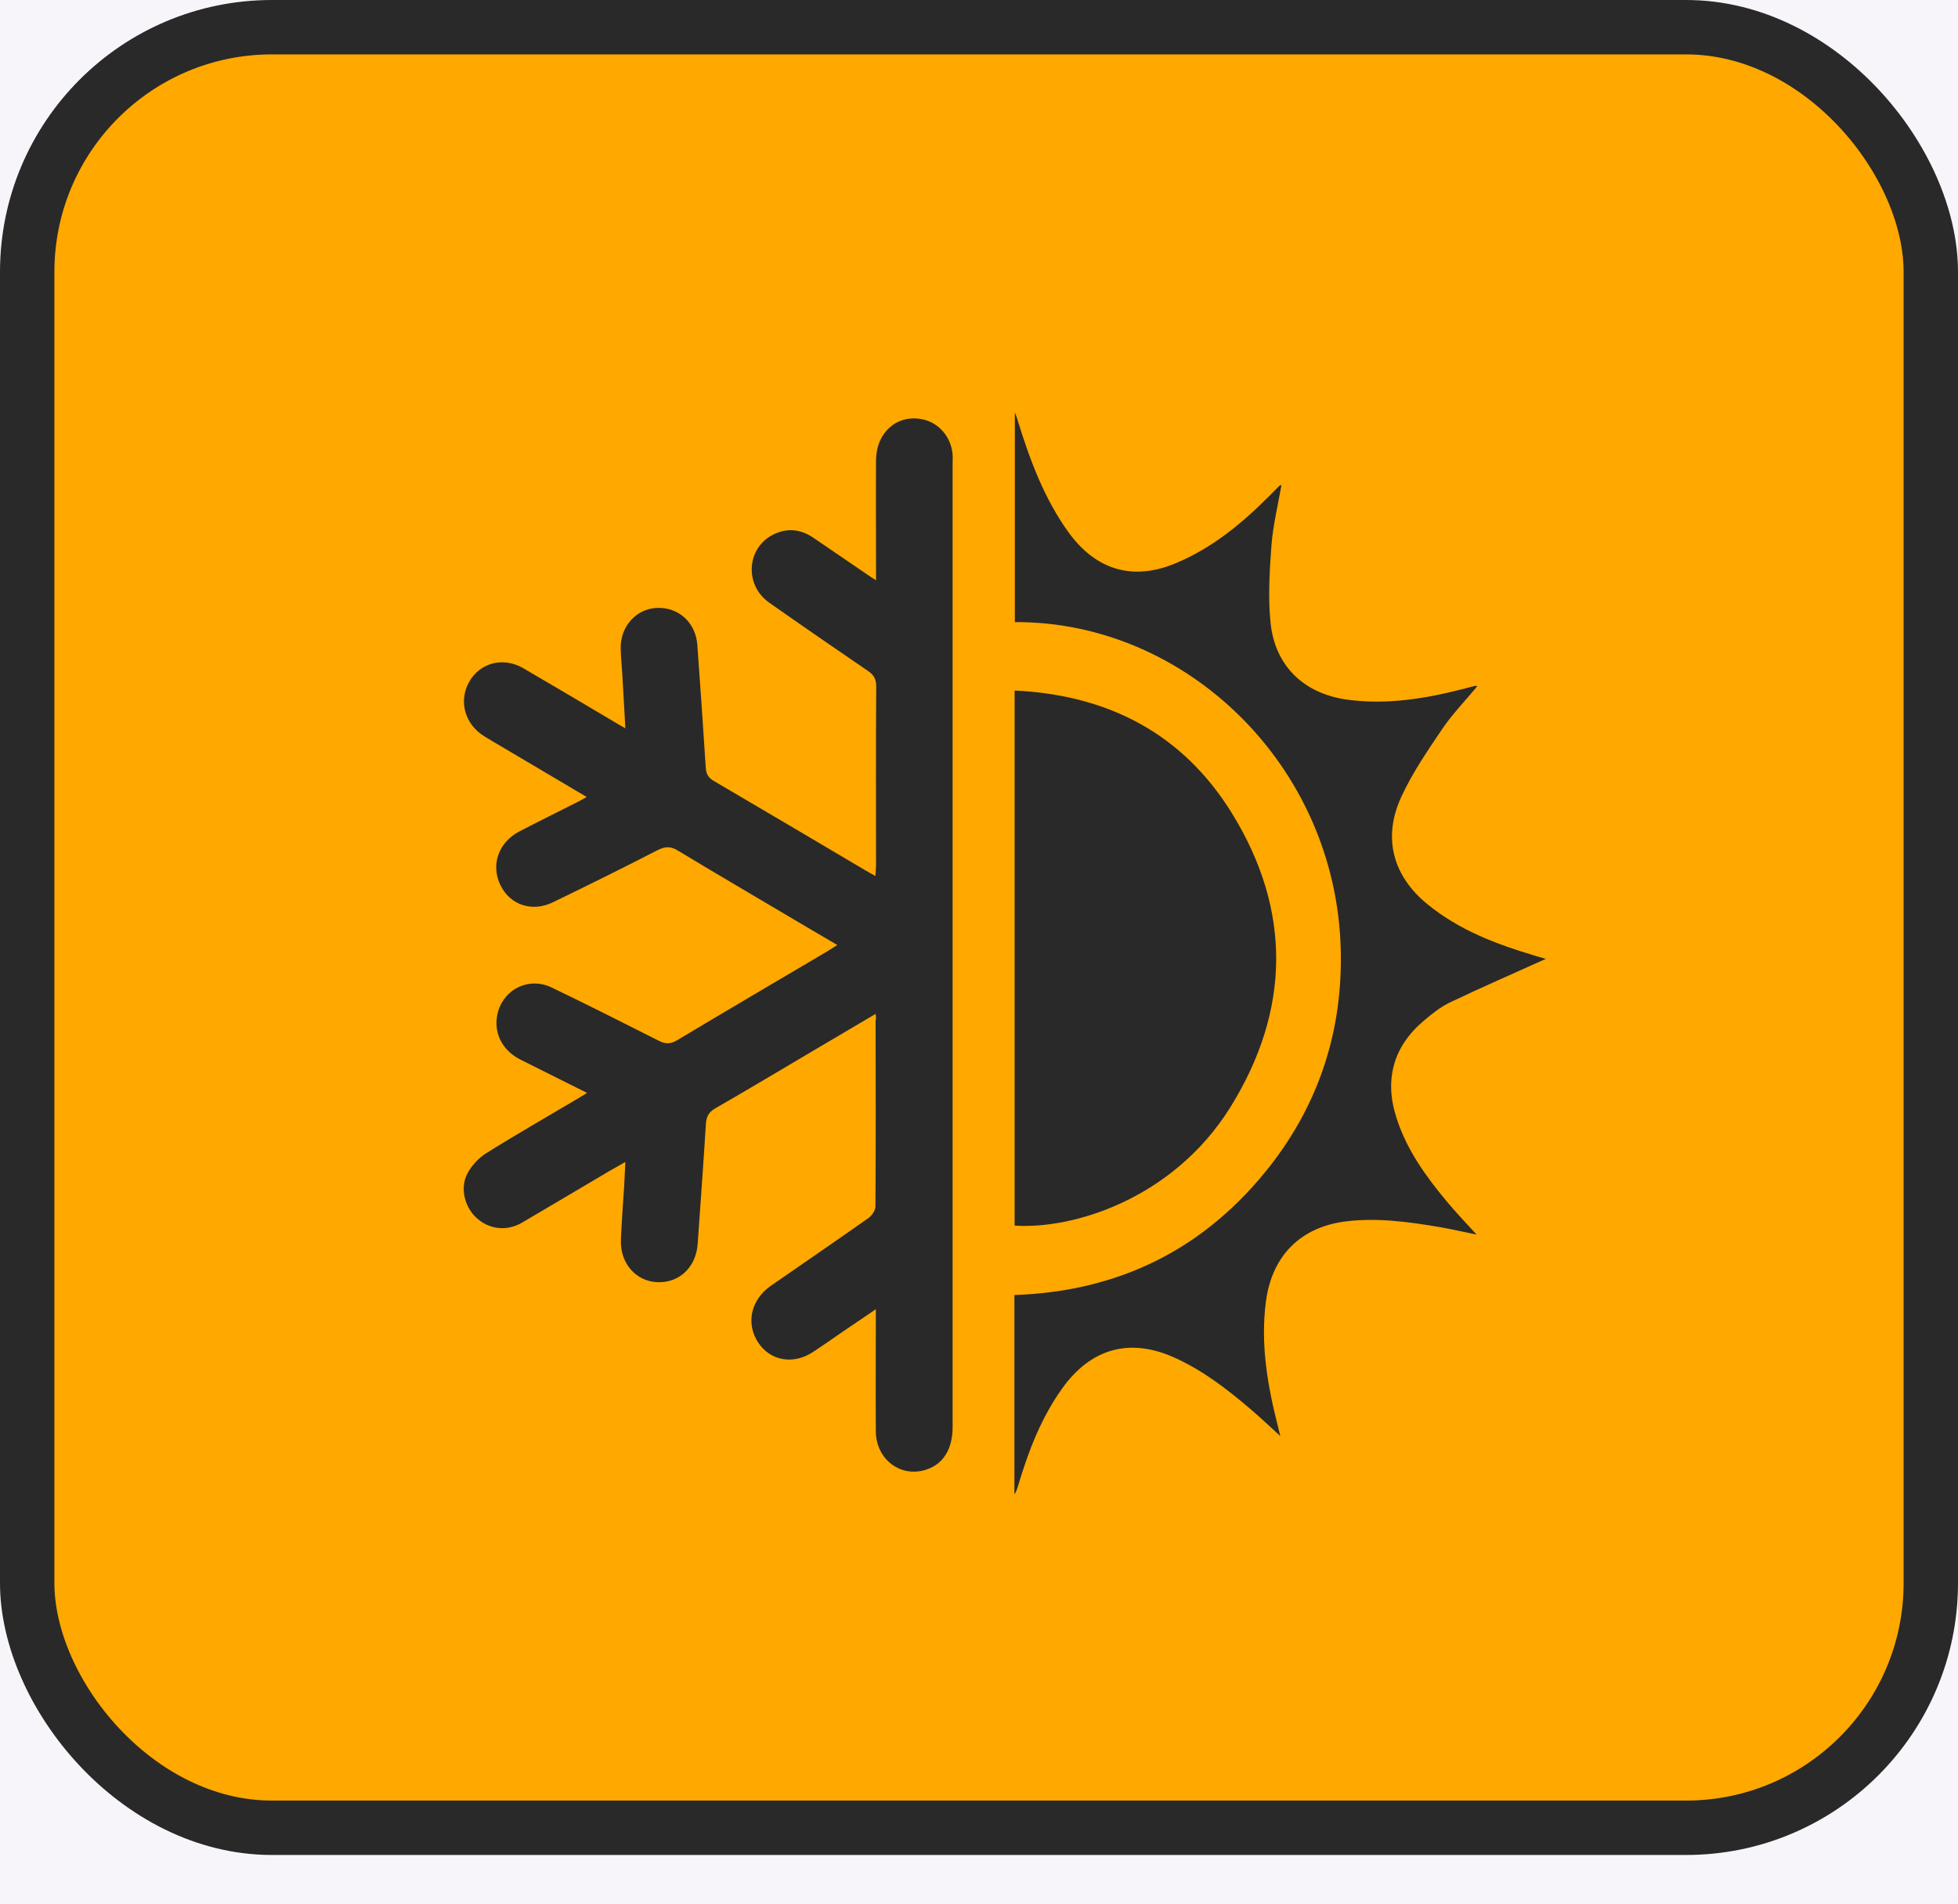 <svg width="36" height="35" viewBox="0 0 36 35" fill="none" xmlns="http://www.w3.org/2000/svg">
<rect width="36" height="35" fill="#E5E5E5"/>
<rect width="5715" height="1808" transform="translate(-1039 -1428)" fill="#F7F5F9"/>
<rect x="0.5" y="0.5" width="35" height="33.105" rx="4.5" fill="#FFA800" stroke="#292929"/>
<path d="M16.099 18.641C15.715 18.869 15.359 19.079 15.003 19.288C14.385 19.653 13.774 20.02 13.152 20.377C13.03 20.447 12.986 20.532 12.979 20.664C12.933 21.396 12.879 22.132 12.828 22.864C12.8 23.295 12.494 23.589 12.088 23.574C11.693 23.559 11.401 23.228 11.416 22.798C11.43 22.463 11.455 22.125 11.477 21.79C11.484 21.658 11.491 21.525 11.498 21.363C11.391 21.426 11.308 21.47 11.225 21.518C10.682 21.838 10.14 22.162 9.593 22.482C9.313 22.643 8.989 22.603 8.759 22.39C8.547 22.195 8.454 21.849 8.59 21.584C8.666 21.437 8.795 21.293 8.936 21.205C9.493 20.856 10.061 20.532 10.625 20.197C10.675 20.168 10.726 20.135 10.794 20.094C10.37 19.881 9.967 19.682 9.565 19.48C9.212 19.299 9.058 18.954 9.158 18.597C9.281 18.174 9.734 17.96 10.14 18.155C10.801 18.472 11.455 18.803 12.11 19.134C12.235 19.2 12.332 19.197 12.454 19.123C13.375 18.571 14.299 18.03 15.219 17.486C15.269 17.456 15.319 17.423 15.395 17.375C15.194 17.258 15.01 17.147 14.827 17.041C14.04 16.573 13.249 16.114 12.465 15.639C12.329 15.555 12.225 15.562 12.088 15.632C11.452 15.959 10.812 16.276 10.168 16.588C9.787 16.776 9.378 16.64 9.202 16.276C9.018 15.904 9.166 15.485 9.55 15.286C9.902 15.102 10.258 14.929 10.611 14.749C10.665 14.723 10.715 14.694 10.787 14.653C10.244 14.333 9.723 14.024 9.202 13.715C9.104 13.656 9.004 13.601 8.907 13.539C8.547 13.318 8.429 12.895 8.623 12.542C8.821 12.185 9.248 12.071 9.618 12.284C10.201 12.623 10.78 12.968 11.358 13.31C11.394 13.332 11.43 13.351 11.498 13.391C11.477 13.035 11.459 12.711 11.441 12.383C11.43 12.229 11.416 12.078 11.412 11.924C11.405 11.519 11.693 11.195 12.073 11.177C12.473 11.158 12.792 11.445 12.821 11.857C12.875 12.608 12.929 13.362 12.976 14.112C12.983 14.238 13.03 14.307 13.137 14.366C14.068 14.911 14.992 15.459 15.92 16.007C15.97 16.036 16.02 16.066 16.096 16.106C16.099 16.025 16.107 15.966 16.107 15.911C16.107 14.815 16.103 13.715 16.11 12.619C16.11 12.486 16.067 12.409 15.959 12.336C15.352 11.92 14.744 11.504 14.144 11.081C13.687 10.761 13.723 10.088 14.205 9.834C14.46 9.702 14.715 9.724 14.953 9.886C15.276 10.106 15.6 10.327 15.923 10.548C15.97 10.581 16.02 10.614 16.107 10.669C16.107 10.573 16.107 10.507 16.107 10.445C16.107 9.783 16.103 9.12 16.107 8.458C16.11 7.958 16.48 7.627 16.933 7.704C17.25 7.756 17.49 8.028 17.515 8.359C17.519 8.407 17.515 8.458 17.515 8.506C17.515 14.418 17.515 20.326 17.515 26.238C17.515 26.635 17.347 26.915 17.038 27.017C16.567 27.179 16.107 26.837 16.103 26.315C16.099 25.645 16.103 24.98 16.103 24.31C16.103 24.244 16.103 24.181 16.103 24.071C15.851 24.244 15.632 24.391 15.416 24.538C15.262 24.645 15.111 24.751 14.953 24.854C14.59 25.097 14.162 25.024 13.939 24.681C13.709 24.332 13.806 23.894 14.173 23.64C14.773 23.225 15.373 22.813 15.97 22.393C16.031 22.349 16.096 22.253 16.096 22.184C16.103 21.043 16.103 19.903 16.099 18.762C16.11 18.737 16.107 18.707 16.099 18.641Z" fill="#292929"/>
<path d="M27.16 12.619C26.947 12.877 26.714 13.116 26.527 13.388C26.254 13.793 25.97 14.204 25.765 14.65C25.416 15.404 25.61 16.11 26.25 16.629C26.832 17.103 27.515 17.361 28.22 17.571C28.302 17.596 28.389 17.618 28.421 17.63C27.85 17.887 27.253 18.148 26.663 18.428C26.487 18.512 26.326 18.641 26.175 18.77C25.621 19.237 25.448 19.848 25.675 20.55C25.862 21.139 26.214 21.625 26.599 22.088C26.764 22.287 26.944 22.474 27.149 22.699C26.893 22.647 26.678 22.596 26.459 22.559C25.891 22.463 25.323 22.386 24.744 22.456C23.921 22.559 23.392 23.078 23.277 23.916C23.17 24.711 23.306 25.48 23.5 26.241C23.511 26.282 23.518 26.322 23.54 26.403C23.342 26.223 23.177 26.065 23.004 25.918C22.566 25.543 22.113 25.193 21.588 24.958C20.765 24.59 20.05 24.792 19.521 25.539C19.14 26.076 18.907 26.683 18.72 27.312C18.702 27.367 18.687 27.426 18.651 27.474C18.651 26.256 18.651 25.042 18.651 23.81C20.574 23.744 22.156 22.967 23.357 21.43C24.259 20.271 24.69 18.935 24.651 17.453C24.564 14.068 21.797 11.42 18.659 11.438C18.659 10.165 18.659 8.892 18.659 7.579C18.687 7.656 18.705 7.7 18.716 7.745C18.939 8.466 19.201 9.168 19.643 9.783C20.157 10.493 20.844 10.688 21.642 10.345C22.289 10.07 22.825 9.632 23.321 9.135C23.389 9.065 23.457 8.999 23.526 8.929C23.533 8.922 23.547 8.922 23.561 8.918C23.497 9.286 23.407 9.65 23.378 10.018C23.342 10.493 23.313 10.975 23.36 11.445C23.439 12.244 23.975 12.751 24.758 12.862C25.502 12.965 26.225 12.843 26.944 12.656C27.009 12.637 27.07 12.623 27.134 12.608C27.138 12.608 27.145 12.612 27.16 12.619Z" fill="#292929"/>
<path d="M18.655 22.533C18.655 19.267 18.655 15.996 18.655 12.696C20.362 12.777 21.743 13.48 22.652 14.955C23.752 16.739 23.727 18.575 22.623 20.355C21.559 22.062 19.701 22.607 18.655 22.533Z" fill="#292929"/>
</svg>
